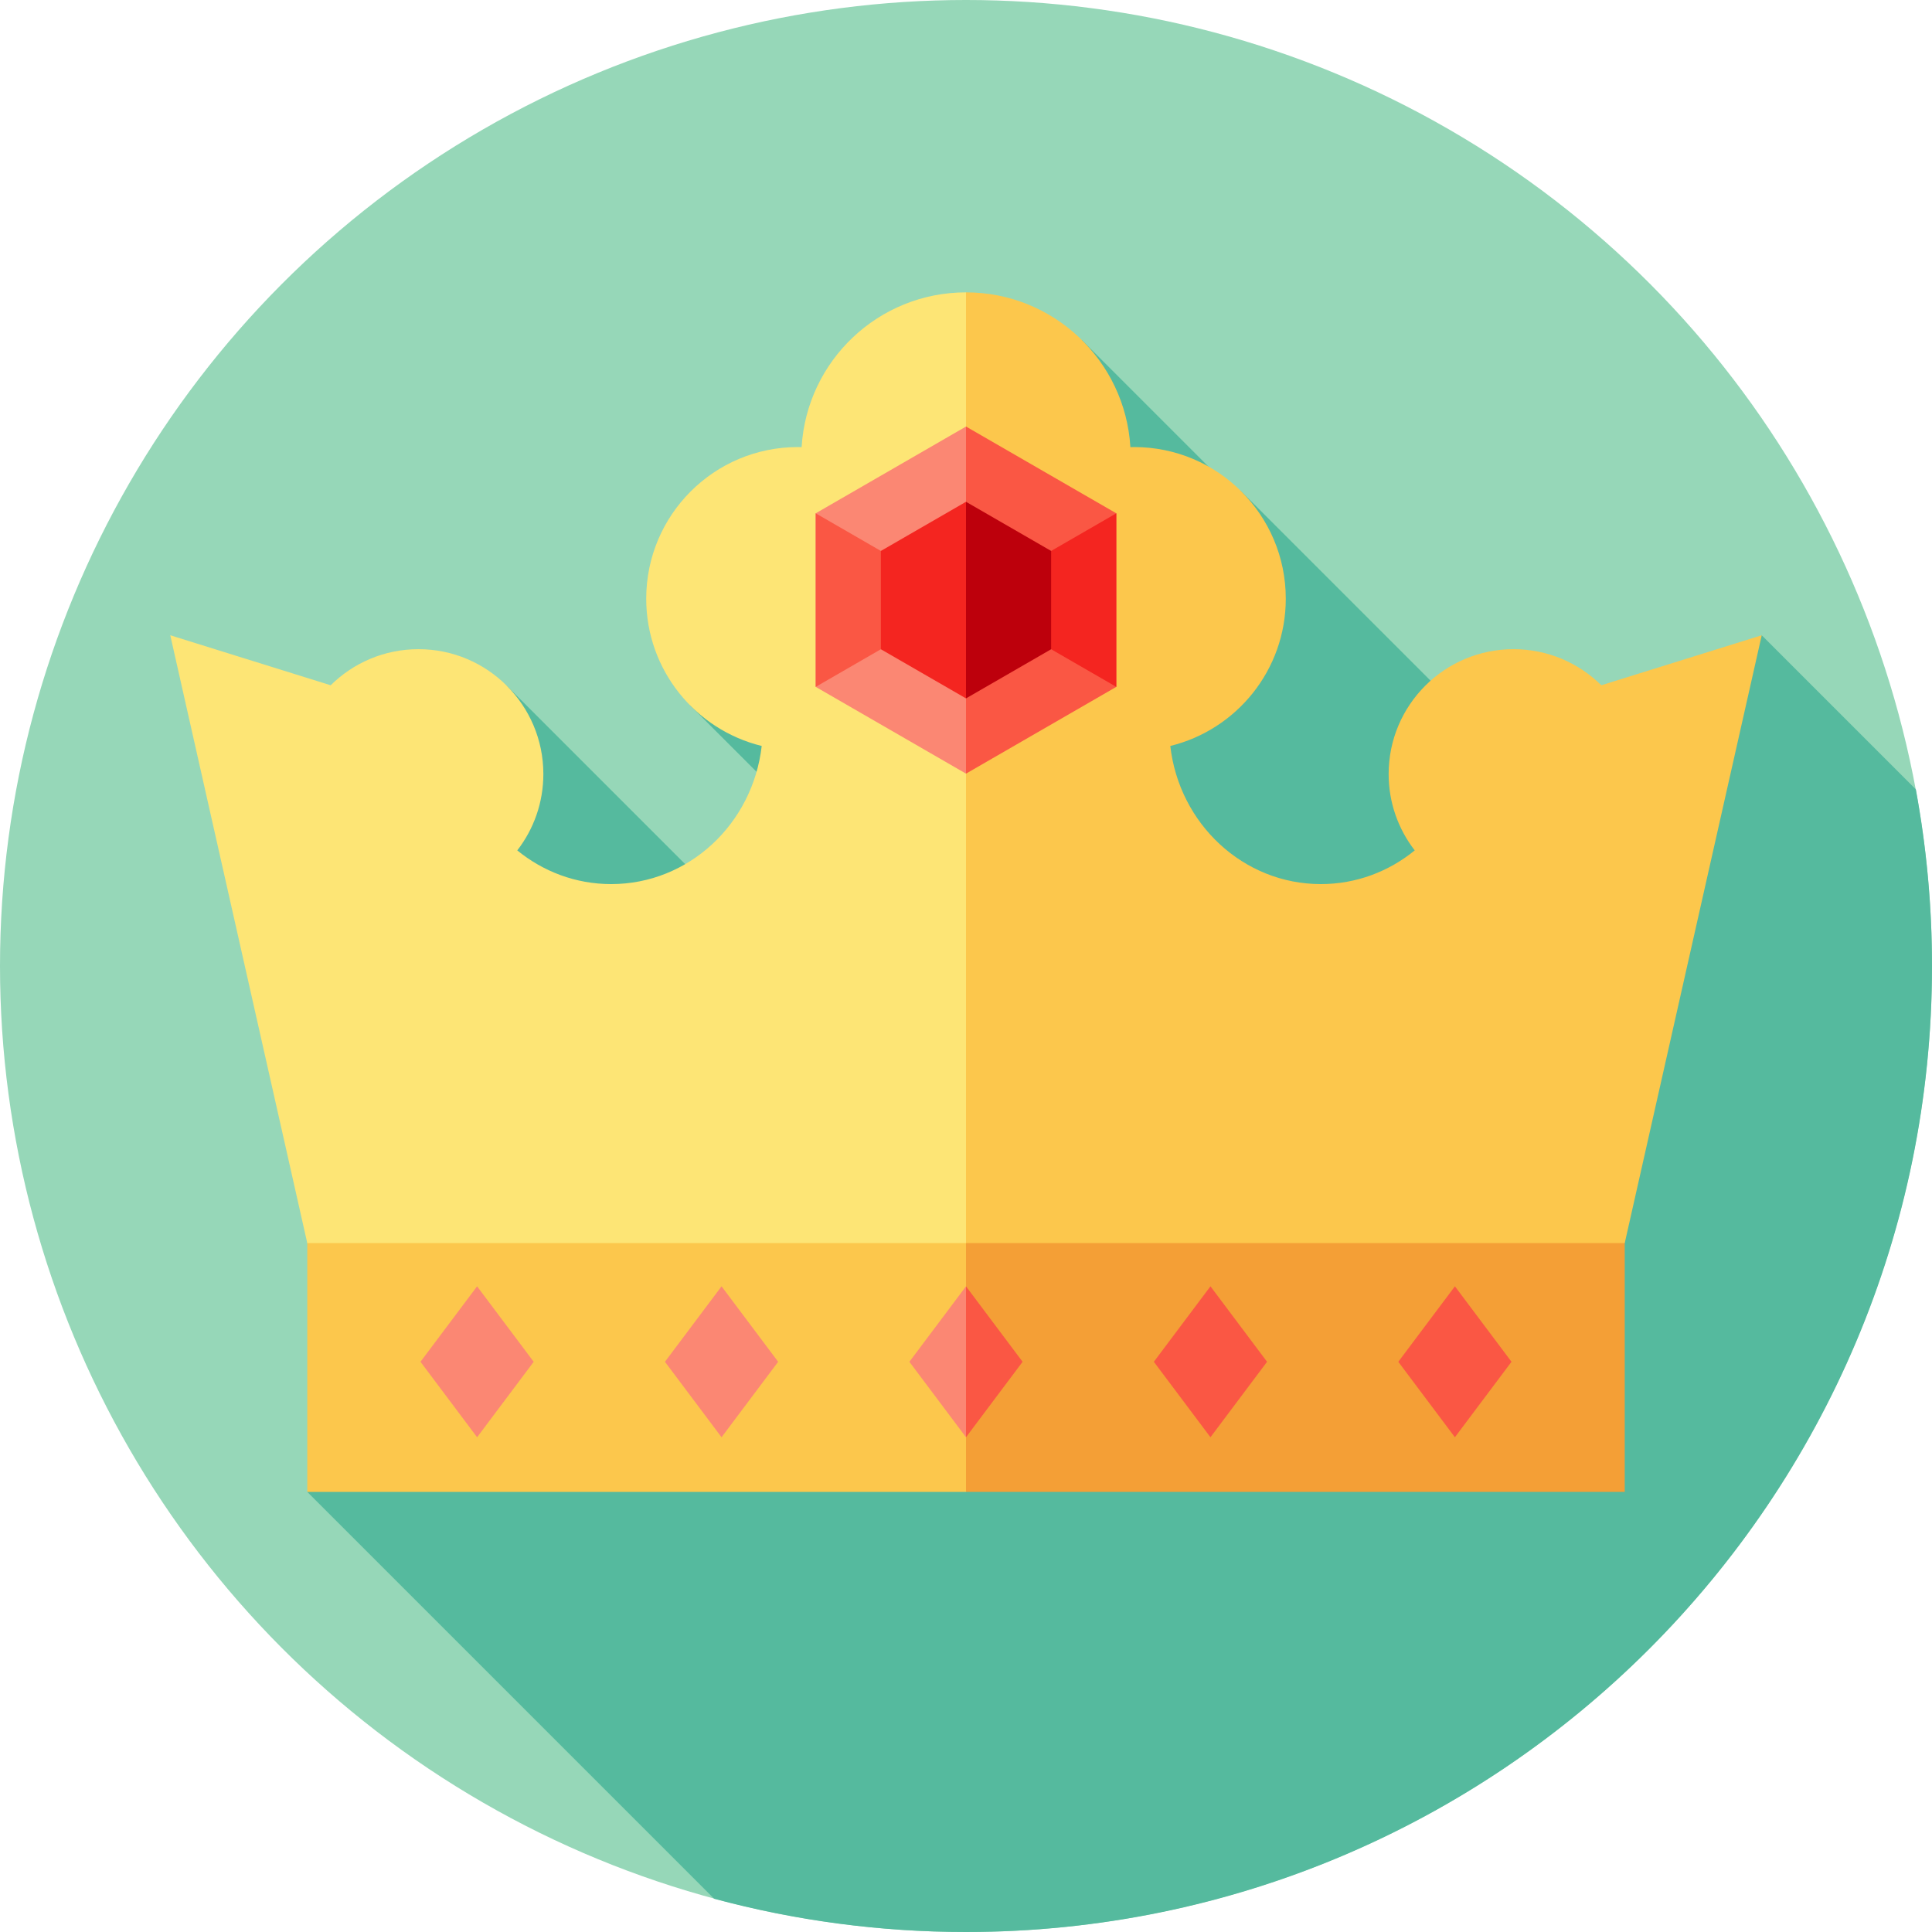 <svg id="Capa_1" enable-background="new 0 0 512 512" height="512" viewBox="0 0 512 512" width="512" xmlns="http://www.w3.org/2000/svg"><g><circle cx="256" cy="256" fill="#96d7b8" r="256"/><path d="m416.977 218.248-88.224-88.224-1.067 1.067-40.994-40.994-49.169 49.169-3.408-3.408-51.149 51.149 31.589 31.589-21.693 21.693-58.598-58.598-51.149 51.149 80.424 80.424-82.104 82.104 107.823 107.823c21.279 5.733 43.65 8.809 66.742 8.809 141.385 0 256-114.615 256-256 0-15.987-1.479-31.626-4.283-46.801l-40.845-40.845z" fill="#55ba9e"/><path d="m81.433 326.404v68.965h174.567l14.716-34.482-14.716-34.483z" fill="#fcc74c"/><path d="m256 326.404h174.567v68.965h-174.567z" fill="#f49f36"/><g fill="#fb8773"><path d="m191.217 340.887-15 20 15 20 15-20z"/><path d="m126.434 340.887-15 20 15 20 15-20z"/><path d="m241 360.887 15 20 4.966-20-4.966-20z"/></g><path d="m256 340.887v40l15-20z" fill="#fa5744"/><path d="m385.566 340.887-15 20 15 20 15-20z" fill="#fa5744"/><path d="m320.783 340.887-15 20 15 20 15-20z" fill="#fa5744"/><path d="m256 77.479c-23.223 0-42.203 18.139-43.563 41.02-.332-.008-.662-.025-.996-.025-22.194 0-40.186 17.992-40.186 40.186 0 18.891 13.038 34.729 30.605 39.027-2.353 20.613-19.312 36.606-39.897 36.606-9.399 0-18.038-3.343-24.882-8.929 4.331-5.595 6.914-12.61 6.914-20.233 0-18.277-14.816-33.094-33.094-33.094-9.072 0-17.289 3.653-23.267 9.565l-42.508-13.251 36.305 161.082h174.569l16.83-91.209z" fill="#fde575"/><path d="m256 77.479c23.223 0 42.203 18.139 43.563 41.02.332-.008.662-.025.996-.025 22.194 0 40.186 17.992 40.186 40.186 0 18.891-13.038 34.729-30.605 39.027 2.353 20.613 19.312 36.606 39.897 36.606 9.399 0 18.038-3.343 24.882-8.929-4.331-5.595-6.914-12.61-6.914-20.233 0-18.277 14.816-33.094 33.094-33.094 9.072 0 17.289 3.653 23.267 9.565l42.508-13.251-36.305 161.082h-174.569z" fill="#fcc74c"/><g><path d="m256 113.037-39.832 22.997v45.994l39.832 22.997 7.633-45.994z" fill="#fb8773"/><path d="m256 113.037 39.832 22.997v45.994l-39.832 22.997z" fill="#fa5744"/><path d="m216.168 136.034v45.994l39.832-22.997z" fill="#fa5744"/><path d="m295.832 136.034v45.994l-39.832-22.997z" fill="#f42520"/><path d="m233.439 146.005v26.052l22.561 13.025 5.48-26.051-5.48-26.051z" fill="#f42520"/><path d="m278.561 146.005v26.052l-22.561 13.025v-52.102z" fill="#bd000c"/></g></g></svg>